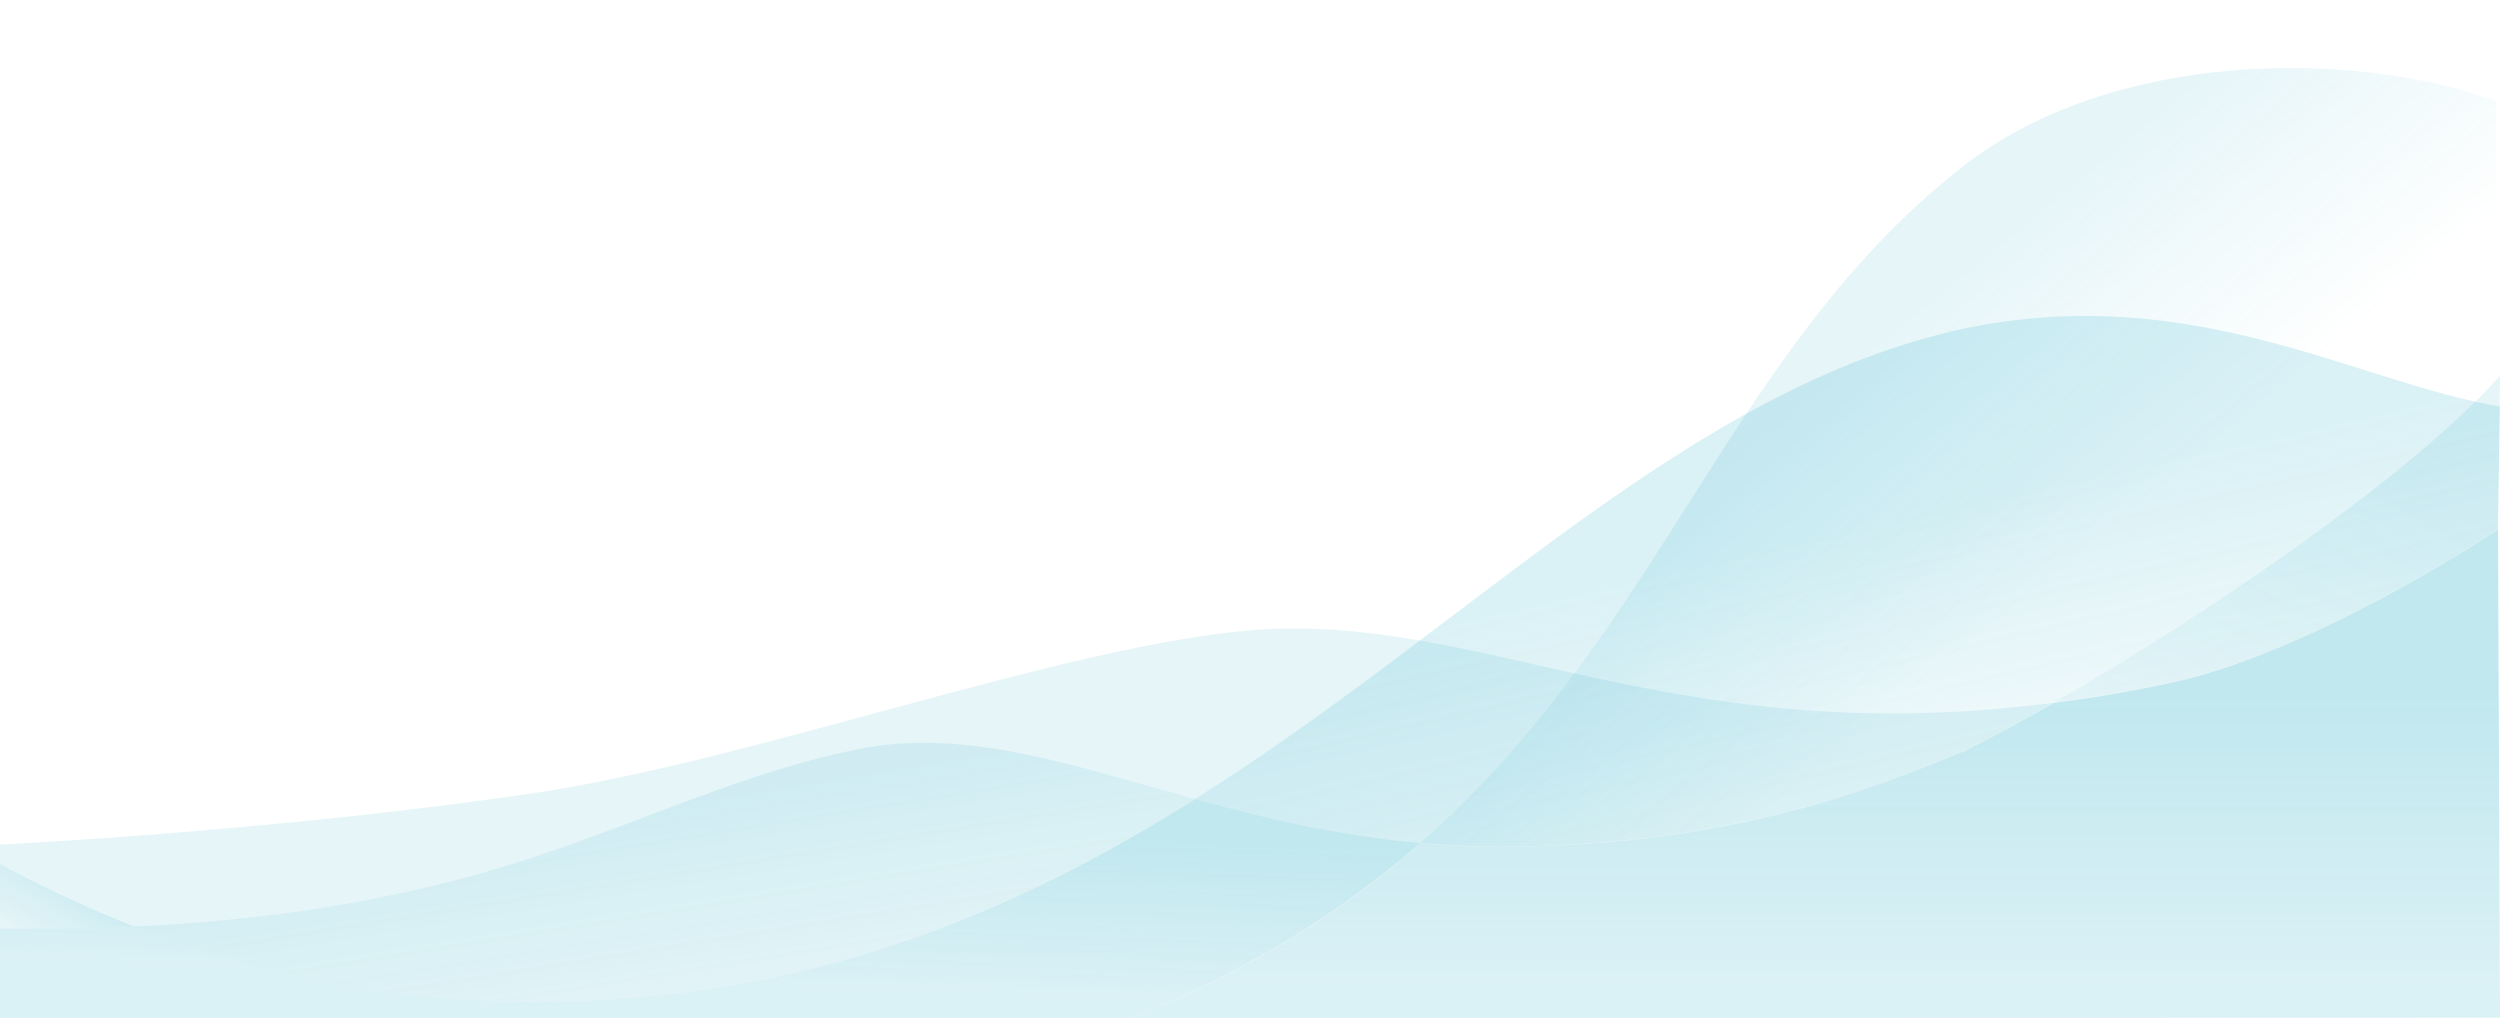 <svg xmlns="http://www.w3.org/2000/svg" xmlns:xlink="http://www.w3.org/1999/xlink" viewBox="0 0 1400 570">
    <defs>
        <linearGradient id="SVGID_1_" gradientUnits="userSpaceOnUse" x1="1072.686" y1="636.428" x2="1074.11"
        y2="637.852" gradientTransform="matrix(1 0 0 -1 0 572)">
            <stop offset="0" style="stop-color:#0AA2C0;stop-opacity:0.1" />
            <stop offset="1" style="stop-color:#0AA2C0;stop-opacity:0" />
        </linearGradient>
        <linearGradient id="SVGID_2_" gradientUnits="userSpaceOnUse" x1="69.172" y1="52.951" x2="69.188" y2="52.922"
        gradientTransform="matrix(1 0 0 -1 0 572)">
            <stop offset="0" style="stop-color:#0AA2C0;stop-opacity:0.1" />
            <stop offset="1" style="stop-color:#0AA2C0;stop-opacity:0" />
        </linearGradient>
        <linearGradient id="SVGID_3_" gradientUnits="userSpaceOnUse" x1="1105.615" y1="154.42" x2="1105.618"
        y2="154.416" gradientTransform="matrix(1 0 0 -1 0 572)">
            <stop offset="0" style="stop-color:#0AA2C0;stop-opacity:0.1" />
            <stop offset="1" style="stop-color:#0AA2C0;stop-opacity:0" />
        </linearGradient>
        <linearGradient id="SVGID_4_" gradientUnits="userSpaceOnUse" x1="357.109" y1="182.44" x2="387.248"
        y2="-5.095" gradientTransform="matrix(1 0 0 -1 0 572)">
            <stop offset="0.338" style="stop-color:#0AA2C0;stop-opacity:0.1" />
            <stop offset="1" style="stop-color:#0AA2C0;stop-opacity:0" />
        </linearGradient>
        <linearGradient id="SVGID_5_" gradientUnits="userSpaceOnUse" x1="1117.595" y1="160.608" x2="1117.595"
        y2="160.607" gradientTransform="matrix(1 0 0 -1 0 572)">
            <stop offset="0" style="stop-color:#0AA2C0;stop-opacity:0.1" />
            <stop offset="1" style="stop-color:#0AA2C0;stop-opacity:0" />
        </linearGradient>
        <linearGradient id="SVGID_6_" gradientUnits="userSpaceOnUse" x1="5.223" y1="52.142" x2="5.269" y2="52.058"
        gradientTransform="matrix(1 0 0 -1 0 572)">
            <stop offset="0" style="stop-color:#0AA2C0;stop-opacity:0.1" />
            <stop offset="1" style="stop-color:#0AA2C0;stop-opacity:0" />
        </linearGradient>
        <linearGradient id="SVGID_7_" gradientUnits="userSpaceOnUse" x1="1317.841" y1="301.531" x2="1147.051"
        y2="8.509" gradientTransform="matrix(1 0 0 -1 0 572)">
            <stop offset="0" style="stop-color:#0AA2C0;stop-opacity:0.1" />
            <stop offset="1" style="stop-color:#0AA2C0;stop-opacity:0" />
        </linearGradient>
        <linearGradient id="SVGID_8_" gradientUnits="userSpaceOnUse" x1="1143.081" y1="174.534" x2="1143.082"
        y2="174.533" gradientTransform="matrix(1 0 0 -1 0 572)">
            <stop offset="0" style="stop-color:#0AA2C0;stop-opacity:0.1" />
            <stop offset="1" style="stop-color:#0AA2C0;stop-opacity:0" />
        </linearGradient>
        <linearGradient id="SVGID_9_" gradientUnits="userSpaceOnUse" x1="1136.575" y1="170.895" x2="1136.576"
        y2="170.894" gradientTransform="matrix(1 0 0 -1 0 572)">
            <stop offset="0" style="stop-color:#0AA2C0;stop-opacity:0.1" />
            <stop offset="1" style="stop-color:#0AA2C0;stop-opacity:0" />
        </linearGradient>
        <linearGradient id="SVGID_10_" gradientUnits="userSpaceOnUse" x1="1123.528" y1="163.765" x2="1123.528"
        y2="163.765" gradientTransform="matrix(1 0 0 -1 0 572)">
            <stop offset="0" style="stop-color:#0AA2C0;stop-opacity:0.1" />
            <stop offset="1" style="stop-color:#0AA2C0;stop-opacity:0" />
        </linearGradient>
        <linearGradient id="SVGID_11_" gradientUnits="userSpaceOnUse" x1="1111.073" y1="157.205" x2="1111.075"
        y2="157.202" gradientTransform="matrix(1 0 0 -1 0 572)">
            <stop offset="0" style="stop-color:#0AA2C0;stop-opacity:0.1" />
            <stop offset="1" style="stop-color:#0AA2C0;stop-opacity:0" />
        </linearGradient>
        <linearGradient id="SVGID_12_" gradientUnits="userSpaceOnUse" x1="27.773" y1="52.05" x2="27.783"
        y2="52.031" gradientTransform="matrix(1 0 0 -1 0 572)">
            <stop offset="0" style="stop-color:#0AA2C0;stop-opacity:0.1" />
            <stop offset="1" style="stop-color:#0AA2C0;stop-opacity:0" />
        </linearGradient>
        <linearGradient id="SVGID_13_" gradientUnits="userSpaceOnUse" x1="37.287" y1="52.124" x2="37.292"
        y2="52.114" gradientTransform="matrix(1 0 0 -1 0 572)">
            <stop offset="0" style="stop-color:#0AA2C0;stop-opacity:0.1" />
            <stop offset="1" style="stop-color:#0AA2C0;stop-opacity:0" />
        </linearGradient>
        <linearGradient id="SVGID_14_" gradientUnits="userSpaceOnUse" x1="14.877" y1="52.043" x2="14.887" y2="52.024"
        gradientTransform="matrix(1 0 0 -1 0 572)">
            <stop offset="0" style="stop-color:#0AA2C0;stop-opacity:0.1" />
            <stop offset="1" style="stop-color:#0AA2C0;stop-opacity:0" />
        </linearGradient>
        <linearGradient id="SVGID_15_" gradientUnits="userSpaceOnUse" x1="42.232" y1="52.233" x2="42.241"
        y2="52.218" gradientTransform="matrix(1 0 0 -1 0 572)">
            <stop offset="0" style="stop-color:#0AA2C0;stop-opacity:0.1" />
            <stop offset="1" style="stop-color:#0AA2C0;stop-opacity:0" />
        </linearGradient>
        <linearGradient id="SVGID_16_" gradientUnits="userSpaceOnUse" x1="1.458" y1="52.263" x2="1.548" y2="52.096"
        gradientTransform="matrix(1 0 0 -1 0 572)">
            <stop offset="0" style="stop-color:#0AA2C0;stop-opacity:0.1" />
            <stop offset="1" style="stop-color:#0AA2C0;stop-opacity:0" />
        </linearGradient>
        <linearGradient id="SVGID_17_" gradientUnits="userSpaceOnUse" x1="57.969" y1="52.558" x2="57.974"
        y2="52.549" gradientTransform="matrix(1 0 0 -1 0 572)">
            <stop offset="0" style="stop-color:#0AA2C0;stop-opacity:0.1" />
            <stop offset="1" style="stop-color:#0AA2C0;stop-opacity:0" />
        </linearGradient>
        <linearGradient id="SVGID_18_" gradientUnits="userSpaceOnUse" x1="52.593" y1="52.412" x2="52.603"
        y2="52.394" gradientTransform="matrix(1 0 0 -1 0 572)">
            <stop offset="0" style="stop-color:#0AA2C0;stop-opacity:0.1" />
            <stop offset="1" style="stop-color:#0AA2C0;stop-opacity:0" />
        </linearGradient>
        <linearGradient id="SVGID_19_" gradientUnits="userSpaceOnUse" x1="44.163" y1="81.705" x2="20.721"
        y2="42.636" gradientTransform="matrix(1 0 0 -1 0 572)">
            <stop offset="0.254" style="stop-color:#0AA2C0;stop-opacity:0.1" />
            <stop offset="1" style="stop-color:#0AA2C0;stop-opacity:0" />
        </linearGradient>
        <linearGradient id="SVGID_20_" gradientUnits="userSpaceOnUse" x1="1007.743" y1="353.072" x2="1079.742"
        y2="34.934" gradientTransform="matrix(1 0 0 -1 0 572)">
            <stop offset="0.245" style="stop-color:#0AA2C0;stop-opacity:0.15" />
            <stop offset="1" style="stop-color:#0AA2C0;stop-opacity:0" />
        </linearGradient>
        <linearGradient id="SVGID_21_" gradientUnits="userSpaceOnUse" x1="1044.154" y1="371.617" x2="1147.649"
        y2="245.606" gradientTransform="matrix(1 0 0 -1 0 572)">
            <stop offset="0" style="stop-color:#0AA2C0;stop-opacity:0.1" />
            <stop offset="1" style="stop-color:#0AA2C0;stop-opacity:0" />
        </linearGradient>
        <linearGradient id="SVGID_22_" gradientUnits="userSpaceOnUse" x1="398.878" y1="108.937" x2="395.529"
        y2="15.17" gradientTransform="matrix(1 0 0 -1 0 572)">
            <stop offset="0" style="stop-color:#0AA2C0;stop-opacity:0.25" />
            <stop offset="0.929" style="stop-color:#0AA2C0;stop-opacity:0.15" />
        </linearGradient>
        <linearGradient id="SVGID_23_" gradientUnits="userSpaceOnUse" x1="1017" y1="182.947" x2="1017"
        y2="-2.078" gradientTransform="matrix(1 0 0 -1 0 572)">
            <stop offset="1.299100e-02" style="stop-color:#0AA2C0;stop-opacity:0.25" />
            <stop offset="0.875" style="stop-color:#0AA2C0;stop-opacity:0.15" />
        </linearGradient>
    </defs>
    <path style="fill:url(#SVGID_1_)"
    d="M75,518.8c57.4,22.6,132.1,42.3,224.8,42.3c151.5,0,268.1-49.8,369.5-113.6c37.9,10.4,79.3,20.4,126.1,24.6 c16,1.4,32.7,2.2,50.1,2c130.5-1.2,210-35.7,254.3-53.6c14.9-7.3,31.9-16.5,50.1-26.9l0,0C935.8,421.4,829.1,342,699.8,353 c-105.3,9-278,72.8-400,91C157,465.3,0,473,0,473v47C17.9,520,43.7,520.2,75,518.8z" />
    <path style="fill:url(#SVGID_2_)" d="M69.5,519.1c-0.2,0-0.4,0-0.6,0C69.1,519.1,69.3,519.1,69.5,519.1z" />
    <path style="fill:url(#SVGID_3_)"
    d="M1106.3,417.2c-0.5,0.2-0.9,0.5-1.4,0.7C1105.4,417.7,1105.8,417.5,1106.3,417.2z" />
    <path style="fill:url(#SVGID_4_)"
    d="M299.8,561.1c151.5,0,268.1-49.8,369.5-113.6c-70.7-19.4-129.6-40.3-190.3-27.7 c-61.6,12.8-114.6,38.4-179.2,59.9c-83.4,27.8-164.3,36.5-224.8,39.1C132.5,541.4,207.1,561.1,299.8,561.1z" />
    <path style="fill:url(#SVGID_4_)" d="M1118,411.2c-0.3,0.1-0.6,0.3-0.8,0.4C1117.4,411.5,1117.7,411.3,1118,411.2z" />
    <path style="fill:url(#SVGID_6_)" d="M4.5,520c0.5,0,1.1,0,1.6,0C5.5,520,5,520,4.5,520z" />
    <path style="fill:url(#SVGID_7_)"
    d="M1400,210.5c-49.2,55.1-163.7,133.7-250.1,183.1l0,0c20.9-2.7,42.9-6.4,66-11.4c76.4-16.3,171.7-78.3,183-85.8" />
    <path style="fill:url(#SVGID_8_)"
    d="M1143.3,397.4c-0.1,0.1-0.3,0.2-0.4,0.2C1143,397.5,1143.1,397.4,1143.3,397.4z" />
    <path style="fill:url(#SVGID_9_)" d="M1137,400.9c-0.3,0.2-0.6,0.3-0.8,0.5C1136.4,401.2,1136.7,401,1137,400.9z" />
    <path style="fill:url(#SVGID_10_)"
    d="M1124.1,407.9c-0.4,0.2-0.8,0.4-1.2,0.6C1123.3,408.3,1123.7,408.1,1124.1,407.9z" />
    <path style="fill:url(#SVGID_11_)"
    d="M1111.6,414.5c-0.4,0.2-0.7,0.4-1.1,0.5C1110.9,414.9,1111.3,414.7,1111.6,414.5z" />
    <path style="fill:url(#SVGID_12_)" d="M28,520c-0.1,0-0.2,0-0.4,0C27.7,520,27.9,520,28,520z" />
    <path style="fill:url(#SVGID_13_)" d="M37.4,519.9c-0.1,0-0.1,0-0.2,0C37.3,519.9,37.3,519.9,37.4,519.9z" />
    <path style="fill:url(#SVGID_14_)" d="M14.7,520c0.1,0,0.2,0,0.4,0C14.9,520,14.8,520,14.7,520z" />
    <path style="fill:url(#SVGID_15_)" d="M42.4,519.8c-0.1,0-0.2,0-0.3,0C42.2,519.8,42.3,519.8,42.4,519.8z" />
    <path style="fill:url(#SVGID_16_)" d="M0,520c1,0,2.1,0,3.2,0C2.1,520,1,520,0,520z" />
    <path style="fill:url(#SVGID_17_)" d="M58.1,519.5c-0.1,0-0.1,0-0.2,0C57.9,519.5,58,519.5,58.1,519.5z" />
    <path style="fill:url(#SVGID_18_)" d="M52.8,519.6c-0.1,0-0.2,0-0.4,0C52.6,519.6,52.7,519.6,52.8,519.6z" />
    <path style="fill:url(#SVGID_19_)" d="M75,518.8c-29.5-11.6-54.5-24-75-34.8v36C17.9,520,43.7,520.2,75,518.8z" />
    <path style="fill:url(#SVGID_20_)"
    d="M1400,227.7c-80.3-13.6-171.6-70.4-300.2-43.7c-154.6,33.7-274.4,165.2-430.6,263.5l0,0 c37.9,10.4,79.3,20.4,126.1,24.6c16,1.4,32.7,2.2,50.1,2c130.5-1.2,210-35.7,254.3-53.6c14.9-7.3,31.9-16.5,50.1-26.9 c20.9-2.7,42.9-6.4,66-11.4c76.4-16.3,171.7-78.3,183-85.8" />
    <path style="fill:url(#SVGID_21_)"
    d="M1397.9,56.5c-80.5-29.1-215-28.3-298,36.2C968,195.3,932.1,352.1,795.4,472.1c16,1.4,32.7,2.2,50.1,2 c130.5-1.2,210-35.7,254.3-53.6c14.9-7.3,31.9-16.5,50.1-26.9c20.9-2.7,42.9-6.4,66-11.4c76.4-16.3,171.7-78.3,183-85.8" />
    <path style="fill:url(#SVGID_22_)"
    d="M669.3,447.5c-101.3,63.8-218,113.6-369.5,113.6c-92.7,0-167.3-19.7-224.8-42.3c-31.3,1.4-57.2,1.2-75,1.2v50 h634c67.3-27.3,119.1-60.9,161.4-97.9C748.5,467.9,707.2,457.9,669.3,447.5z" />
    <path style="fill:url(#SVGID_23_)"
    d="M1400,569.9l-1.1-273.4c-11.3,7.5-106.6,69.4-183,85.8c-23.1,5-45.1,8.7-66,11.4 c-18.2,10.4-35.2,19.6-50.1,26.9c-44.3,17.9-123.8,52.4-254.3,53.6c-17.4,0.2-34.1-0.6-50.1-2c-42.2,37.1-94.1,70.6-161.4,97.9 L1400,569.9L1400,569.9z" />
</svg>
